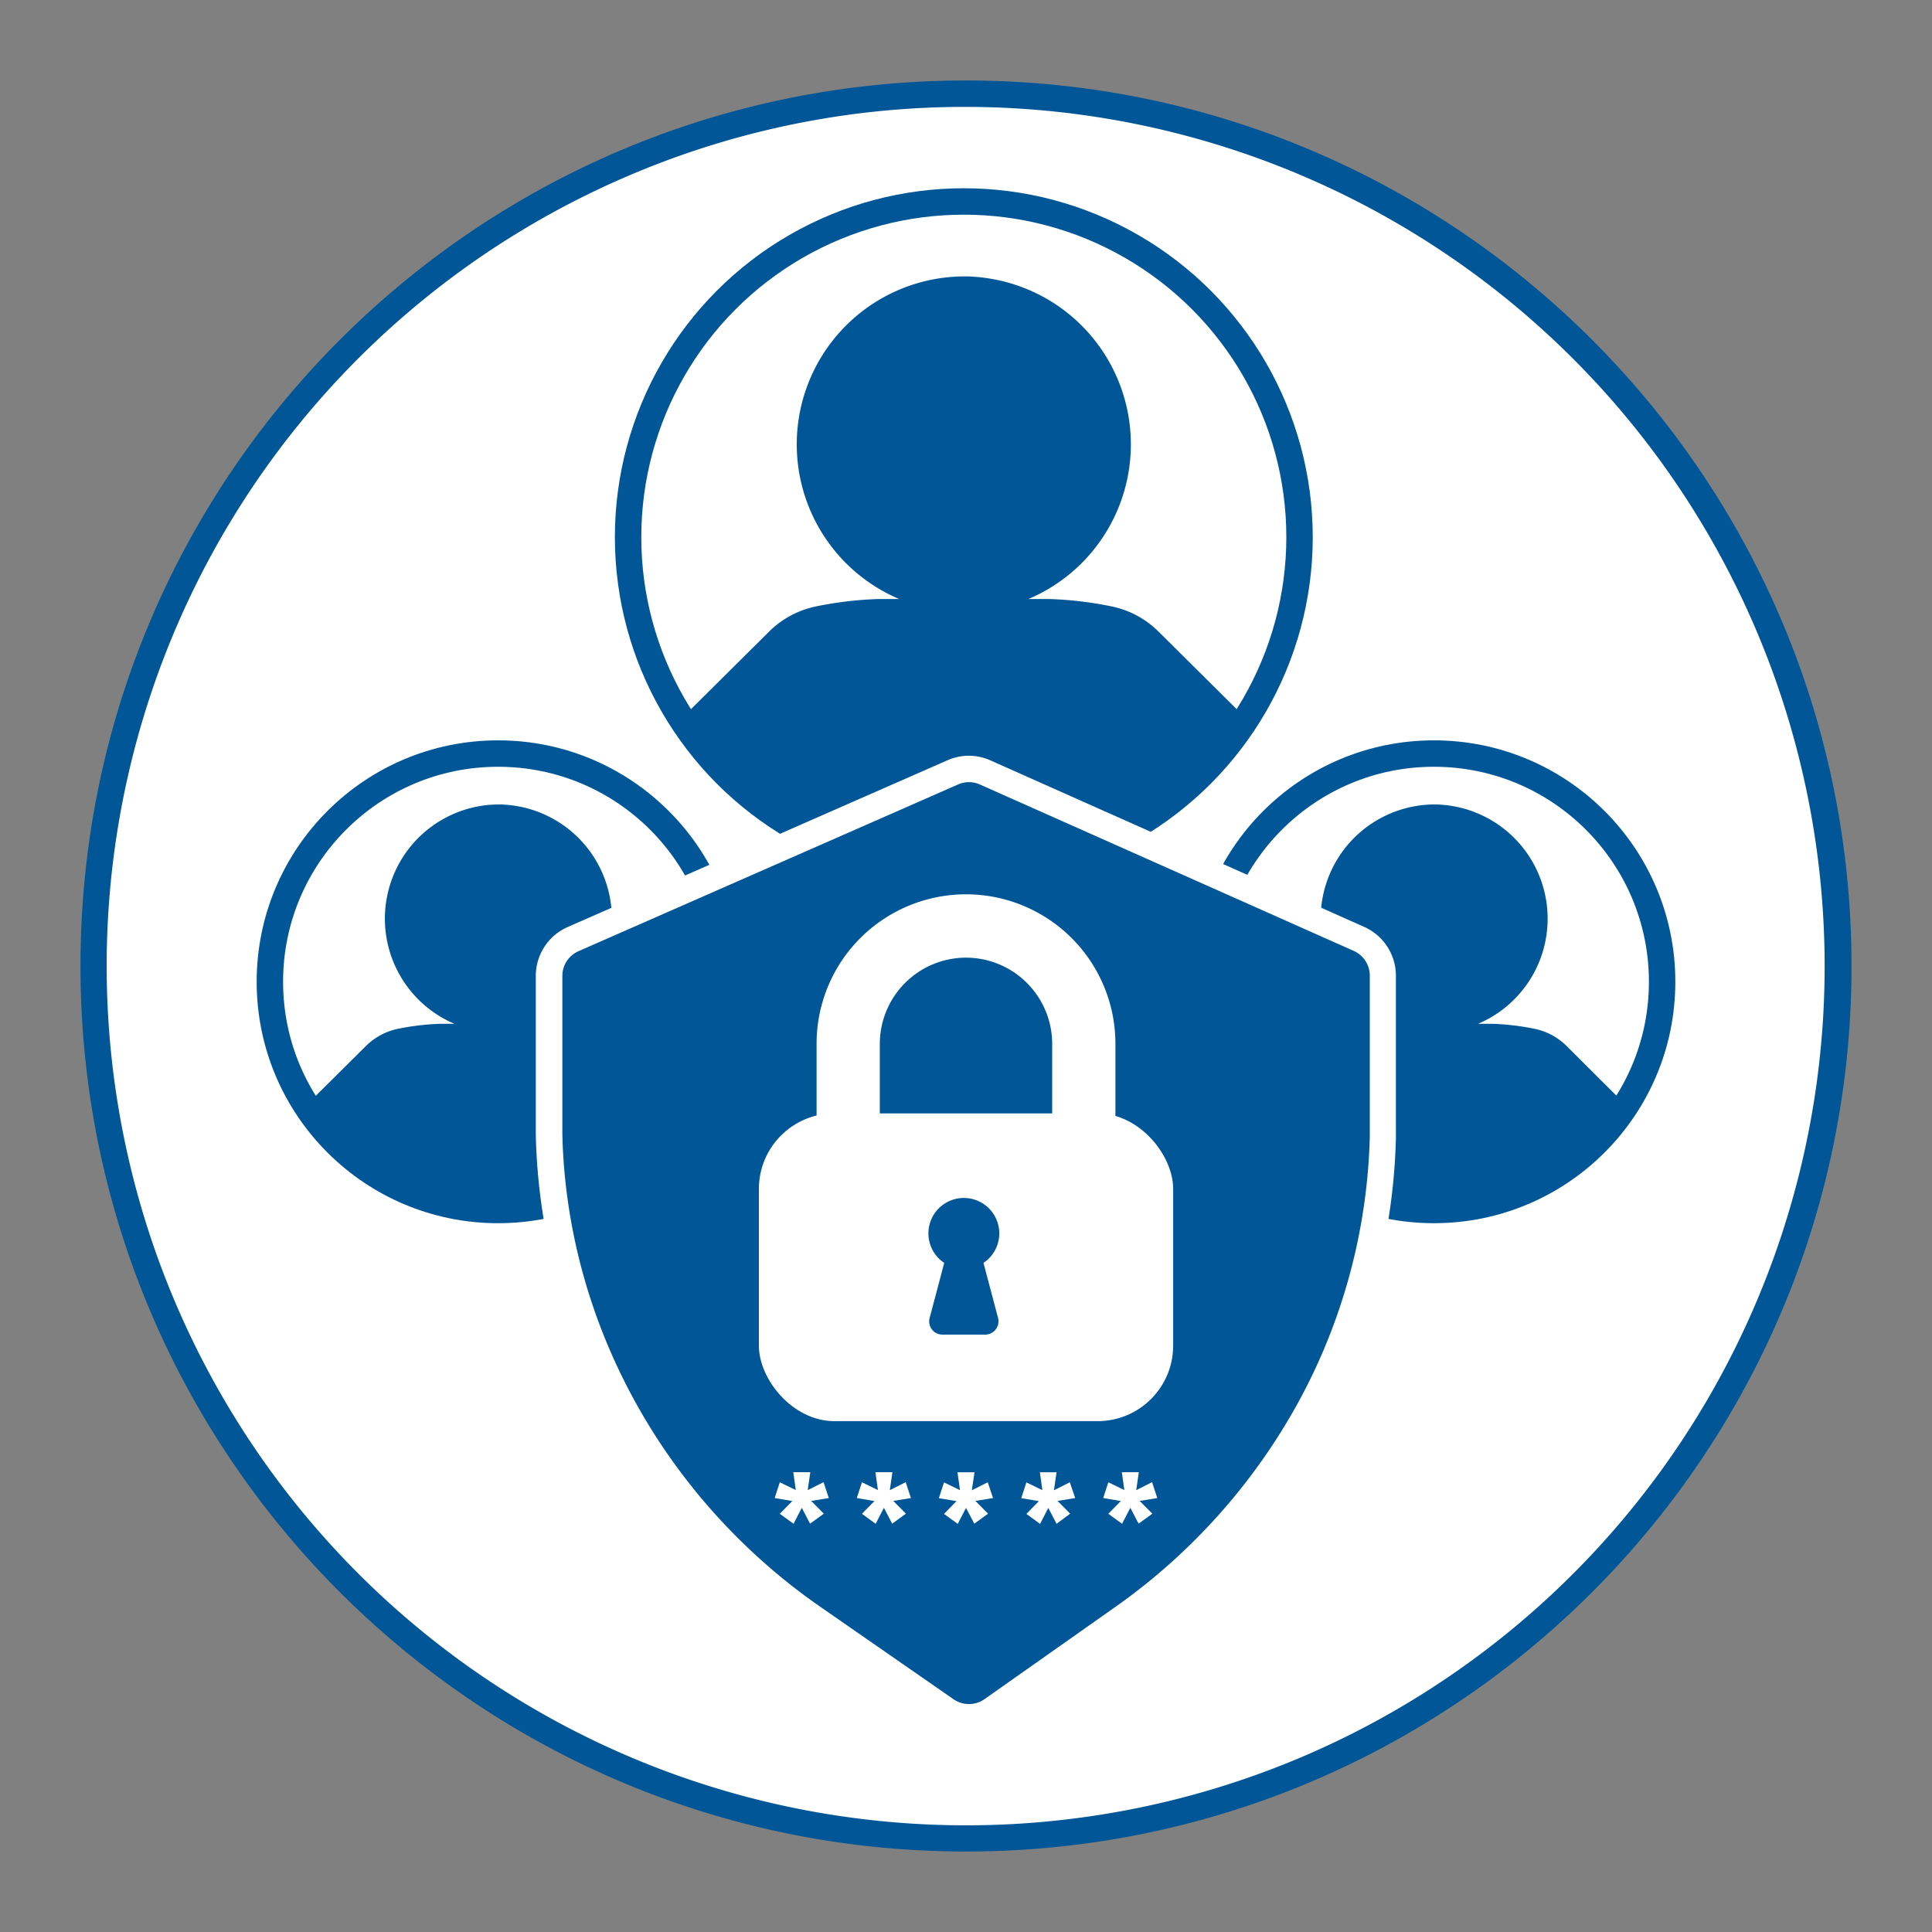 <svg id="icon" xmlns="http://www.w3.org/2000/svg" xmlns:xlink="http://www.w3.org/1999/xlink" viewBox="0 0 512 512"><rect x="0" y="0" width="512" height="512" fill="#808080" stroke="none"/><defs><clipPath id="clip-path"><circle cx="255.42" cy="142.36" r="86.55" style="fill:none"/></clipPath><clipPath id="clip-path-2"><circle cx="132" cy="260.18" r="58.84" style="fill:none"/></clipPath><clipPath id="clip-path-3"><circle cx="380" cy="260.18" r="58.84" style="fill:none"/></clipPath></defs><path d="M256,487.17A231.17,231.17,0,0,1,92.54,92.54,231.17,231.17,0,1,1,419.46,419.46,229.66,229.66,0,0,1,256,487.17Z" style="fill:#fff"/><path d="M256,28.33a227.74,227.74,0,0,1,88.62,437.45A227.73,227.73,0,0,1,167.38,46.22,226.27,226.27,0,0,1,256,28.33m0-7C126.4,21.33,21.33,126.4,21.33,256S126.4,490.67,256,490.67,490.67,385.6,490.67,256,385.6,21.33,256,21.33Z" style="fill:#005696"/><g style="clip-path:url(#clip-path)"><path d="M332.73,192.9a93.22,93.22,0,0,1-20.64,22.22l-5.77,4.12a92.67,92.67,0,0,1-101.8,0l-5.77-4.12a93.22,93.22,0,0,1-20.64-22.22l25.67-25.48a24.72,24.72,0,0,1,12.27-6.67,96.74,96.74,0,0,1,16.68-2h5.58a44.51,44.51,0,0,1,14.53-85.41c.78-.06,1.55-.09,2.33-.09h.51c.78,0,1.54,0,2.32.09a44.51,44.51,0,0,1,14.53,85.41h5.58a96.73,96.73,0,0,1,16.69,2,24.65,24.65,0,0,1,12.26,6.67Z" style="fill:#005696"/></g><circle cx="255.42" cy="142.36" r="88.97" style="fill:none;stroke:#005696;stroke-miterlimit:10;stroke-width:7px"/><g style="clip-path:url(#clip-path-2)"><path d="M184.56,294.54a63.37,63.37,0,0,1-14,15.1l-3.92,2.81a63,63,0,0,1-69.21,0l-3.92-2.81a63.41,63.41,0,0,1-14-15.1l17.45-17.32a16.89,16.89,0,0,1,8.34-4.54,66.47,66.47,0,0,1,11.35-1.36h3.79a30.27,30.27,0,0,1,9.88-58.07c.53,0,1.05-.06,1.59-.06h.34c.53,0,1,0,1.58.06a30.27,30.27,0,0,1,9.88,58.07h3.79a66.26,66.26,0,0,1,11.34,1.36,16.8,16.8,0,0,1,8.34,4.54Z" style="fill:#005696"/></g><circle cx="132" cy="260.18" r="60.48" style="fill:none;stroke:#005696;stroke-miterlimit:10;stroke-width:7px"/><g style="clip-path:url(#clip-path-3)"><path d="M432.56,294.54a63.41,63.41,0,0,1-14,15.1l-3.92,2.81a63,63,0,0,1-69.21,0l-3.92-2.81a63.37,63.37,0,0,1-14-15.1l17.45-17.32a16.84,16.84,0,0,1,8.34-4.54,66.37,66.37,0,0,1,11.34-1.36h3.79a30.27,30.27,0,0,1,9.88-58.07q.79-.06,1.59-.06h.34c.53,0,1.05,0,1.58.06a30.27,30.27,0,0,1,9.88,58.07h3.79a66.47,66.47,0,0,1,11.35,1.36,16.84,16.84,0,0,1,8.34,4.54Z" style="fill:#005696"/></g><circle cx="380" cy="260.18" r="60.48" style="fill:none;stroke:#005696;stroke-miterlimit:10;stroke-width:7px"/><path d="M256.76,455.11a10.68,10.68,0,0,1-6.09-1.9l-35.28-24.5c-42.57-29.54-68.68-77.39-69.86-128,0-1.26,0-2.52,0-3.79V258.64a10.66,10.66,0,0,1,6.38-9.77l100.62-44.18a10.69,10.69,0,0,1,8.63,0l99.06,44.12a10.68,10.68,0,0,1,6.33,9.75v39.05c0,1.26,0,2.51,0,3.75-1.16,50.17-26.91,97.77-68.89,127.35l-34.67,24.43A10.6,10.6,0,0,1,256.76,455.11Z" style="fill:#005696"/><path d="M256.78,207.28a7,7,0,0,1,2.92.63L358.76,252a7.18,7.18,0,0,1,4.25,6.55v39.06c0,1.22,0,2.45,0,3.66a154.83,154.83,0,0,1-18.84,70.15,161.21,161.21,0,0,1-48.57,54.42L260.89,450.3a7.17,7.17,0,0,1-8.22,0l-35.29-24.49c-41.65-28.91-67.2-75.72-68.35-125.21,0-1.24,0-2.48,0-3.71V258.64a7.16,7.16,0,0,1,4.29-6.57L253.9,207.89a7.12,7.12,0,0,1,2.88-.61m0-7a14.16,14.16,0,0,0-5.7,1.2L150.46,245.66a14.16,14.16,0,0,0-8.47,13v38.28c0,1.29,0,2.58,0,3.87,1.22,52.43,28.28,100.89,71.36,130.8l35.29,24.49a14.16,14.16,0,0,0,16.24-.06l34.67-24.43c42.54-30,69.18-78.11,70.38-130.12,0-1.28,0-2.56,0-3.83V258.58a14.17,14.17,0,0,0-8.4-12.94l-99.06-44.13a14.18,14.18,0,0,0-5.77-1.23Z" style="fill:#fff"/><rect x="201.11" y="295.06" width="109.79" height="81.56" rx="20.02" style="fill:#fff"/><path d="M256,253.79a22.87,22.87,0,0,1,22.84,22.84v48.42a22.84,22.84,0,0,1-45.68,0V276.63A22.87,22.87,0,0,1,256,253.79M256,237a39.6,39.6,0,0,0-39.6,39.6v48.42a39.6,39.6,0,0,0,79.2,0V276.63A39.6,39.6,0,0,0,256,237Z" style="fill:#fff"/><path d="M264.49,349.26a3.53,3.53,0,0,1-3.42,4.43h-11.3a3.51,3.51,0,0,1-3.4-4.43l3.86-14.58a9.39,9.39,0,1,1,10.4,0Z" style="fill:#005696"/><path d="M219.64,397l-4.67.76,3.35,3.38-3.65,2.65-2.19-4.21-2.18,4.24-3.65-2.65,3.32-3.38L205.3,397l1.35-4.18,4.24,2.06-.66-4.74h4.51l-.7,4.77,4.21-2.12Z" style="fill:#fff"/><path d="M241.41,397l-4.67.76,3.34,3.38-3.64,2.65-2.19-4.21-2.19,4.24-3.64-2.65,3.31-3.38-4.67-.79,1.36-4.18,4.24,2.06-.66-4.74h4.5l-.69,4.77,4.21-2.12Z" style="fill:#fff"/><path d="M263.17,397l-4.67.76,3.35,3.38-3.65,2.65L256,399.61l-2.19,4.24-3.64-2.65,3.31-3.38-4.67-.79,1.36-4.18,4.24,2.06-.67-4.74h4.51l-.7,4.77,4.21-2.12Z" style="fill:#fff"/><path d="M284.94,397l-4.67.76,3.34,3.38L280,403.82l-2.19-4.21-2.18,4.24L272,401.2l3.31-3.38-4.67-.79,1.36-4.18,4.24,2.06-.66-4.74H280l-.7,4.77,4.21-2.12Z" style="fill:#fff"/><path d="M306.7,397l-4.67.76,3.35,3.38-3.64,2.65-2.19-4.21-2.19,4.24-3.64-2.65,3.31-3.38-4.67-.79,1.36-4.18,4.24,2.06-.66-4.74h4.5l-.69,4.77,4.2-2.12Z" style="fill:#fff"/></svg>